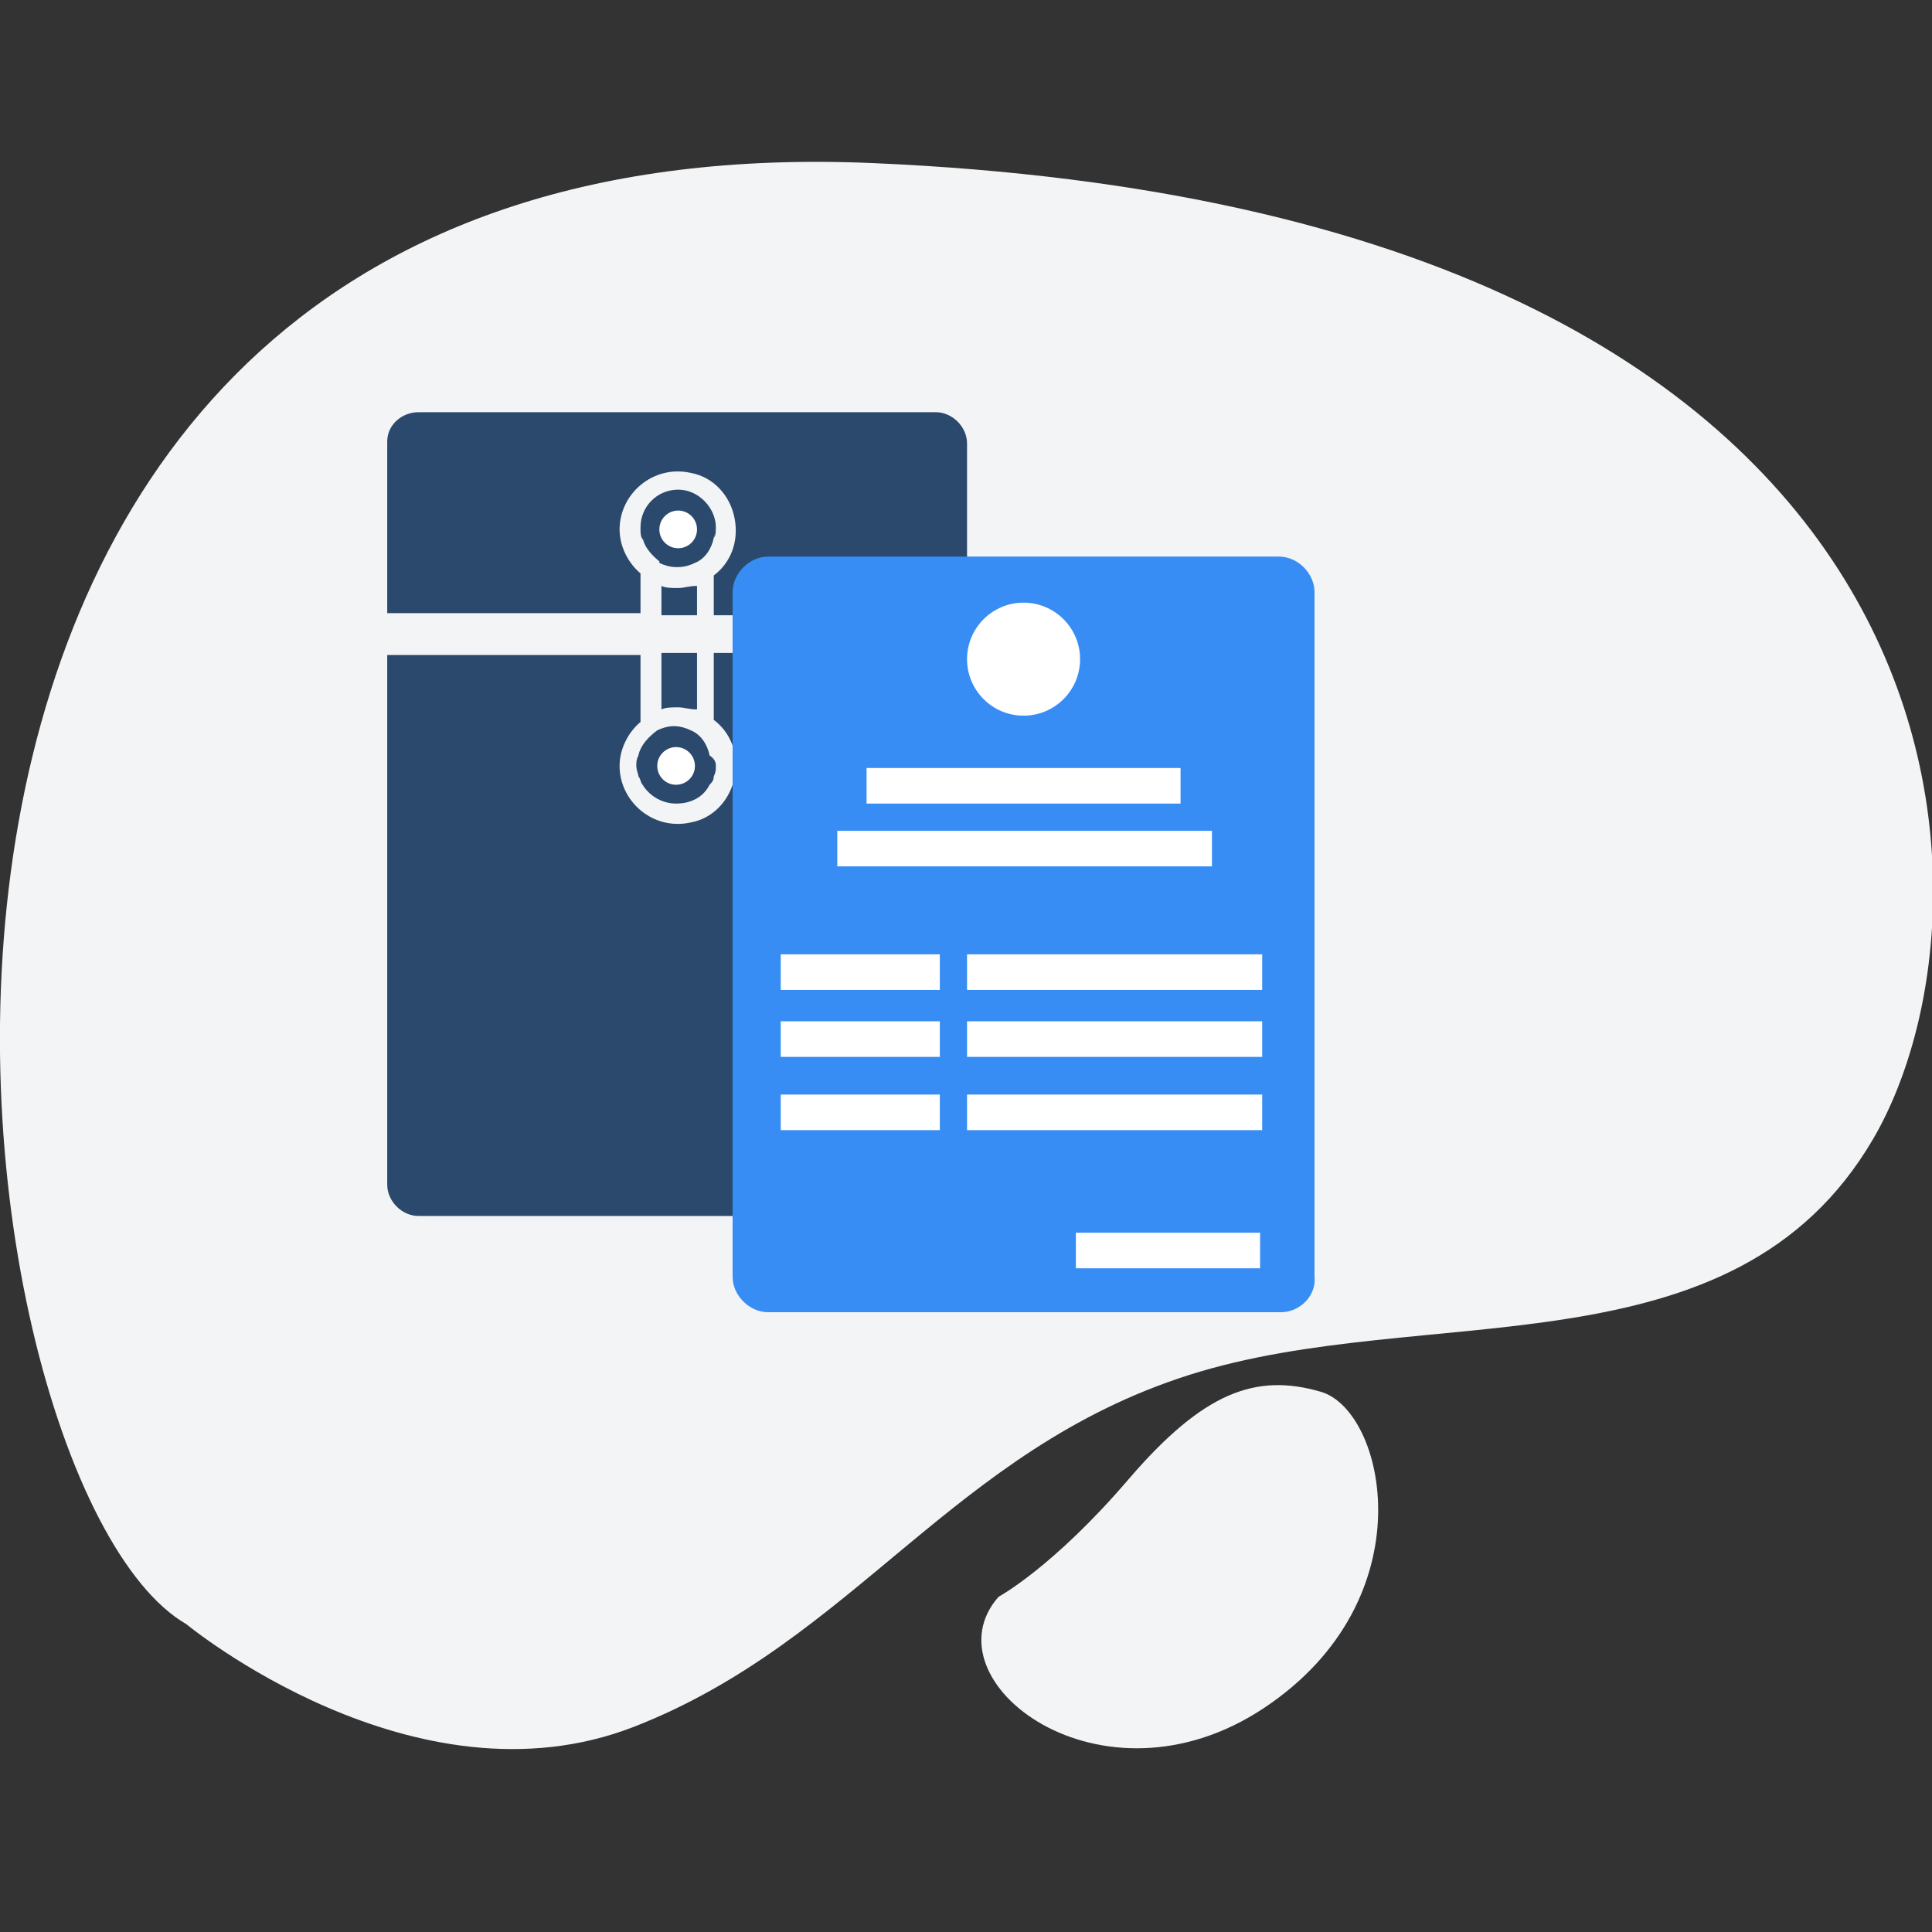 <svg width="72" height="72" viewBox="0 0 72 72" fill="none" xmlns="http://www.w3.org/2000/svg">
    <rect x="0" y="0" width="72" height="72" fill="#333333" stroke="none"/>
    <g clip-path="url(#clip0)">
        <path d="M6.942 60.526C6.942 60.526 15.445 67.547 23.636 64.348C31.827 61.15 35.493 54.051 44.308 51.243C53.122 48.435 64.589 51.399 69.816 42.429C75.042 33.458 74.106 7.872 32.529 6.078C-9.049 4.283 -2.262 55.222 6.942 60.526Z" fill="#F3F4F5" />
        <path d="M37.209 59.511C37.209 59.511 39.237 58.419 42.045 55.143C44.854 51.867 46.804 51.164 49.222 51.867C51.64 52.569 53.2 59.589 47.116 63.645C41.031 67.702 34.479 62.631 37.209 59.511Z" fill="#F3F4F5" />
        <path d="M26.678 19.73C26.678 18.95 26.054 18.326 25.274 18.326C24.494 18.326 23.87 18.95 23.87 19.73C23.87 19.886 23.87 19.964 23.948 20.12V19.808L26.678 19.73L26.6 20.042C26.678 19.964 26.678 19.808 26.678 19.73ZM26.678 19.73C26.678 18.95 26.054 18.326 25.274 18.326C24.494 18.326 23.87 18.95 23.87 19.73C23.87 19.886 23.87 19.964 23.948 20.12V19.808L26.678 19.73L26.6 20.042C26.678 19.964 26.678 19.808 26.678 19.73ZM24.572 20.51V20.978C24.728 21.056 24.962 21.134 25.196 21.134C25.43 21.134 25.664 21.056 25.82 20.978V20.51H24.572ZM25.274 18.248C24.494 18.248 23.87 18.872 23.87 19.652C23.87 19.808 23.87 19.886 23.948 20.042C24.026 20.432 24.338 20.744 24.65 20.978C24.806 21.056 25.04 21.134 25.274 21.134C25.508 21.134 25.742 21.056 25.898 20.978C26.288 20.822 26.522 20.432 26.6 20.042C26.6 19.964 26.678 19.808 26.678 19.652C26.678 18.95 26.054 18.248 25.274 18.248ZM25.274 18.248C24.494 18.248 23.87 18.872 23.87 19.652C23.87 19.808 23.87 19.886 23.948 20.042C24.026 20.432 24.338 20.744 24.65 20.978C24.806 21.056 25.04 21.134 25.274 21.134C25.508 21.134 25.742 21.056 25.898 20.978C26.288 20.822 26.522 20.432 26.6 20.042C26.6 19.964 26.678 19.808 26.678 19.652C26.678 18.95 26.054 18.248 25.274 18.248ZM25.274 21.914C25.04 21.914 24.806 21.914 24.65 21.836V22.928H25.976V21.836C25.664 21.836 25.508 21.914 25.274 21.914ZM14.431 16.453V22.85H23.87V21.368C23.402 20.978 23.09 20.354 23.09 19.73C23.09 18.404 24.338 17.311 25.742 17.623C26.6 17.779 27.224 18.482 27.381 19.34C27.537 20.198 27.224 20.978 26.6 21.446V22.928H36.039V16.531C36.039 15.907 35.493 15.361 34.869 15.361H15.601C14.977 15.361 14.431 15.829 14.431 16.453ZM25.274 18.248C24.494 18.248 23.87 18.872 23.87 19.652C23.87 19.808 23.87 19.886 23.948 20.042C24.026 20.432 24.338 20.744 24.65 20.978C24.806 21.056 25.04 21.134 25.274 21.134C25.508 21.134 25.742 21.056 25.898 20.978C26.288 20.822 26.522 20.432 26.6 20.042C26.6 19.964 26.678 19.808 26.678 19.652C26.678 18.95 26.054 18.248 25.274 18.248ZM25.274 18.248C24.494 18.248 23.87 18.872 23.87 19.652C23.87 19.808 23.87 19.886 23.948 20.042C24.026 20.432 24.338 20.744 24.65 20.978C24.806 21.056 25.04 21.134 25.274 21.134C25.508 21.134 25.742 21.056 25.898 20.978C26.288 20.822 26.522 20.432 26.6 20.042C26.6 19.964 26.678 19.808 26.678 19.652C26.678 18.95 26.054 18.248 25.274 18.248ZM25.274 18.248C24.494 18.248 23.87 18.872 23.87 19.652C23.87 19.808 23.87 19.886 23.948 20.042C24.026 20.432 24.338 20.744 24.65 20.978C24.806 21.056 25.04 21.134 25.274 21.134C25.508 21.134 25.742 21.056 25.898 20.978C26.288 20.822 26.522 20.432 26.6 20.042C26.6 19.964 26.678 19.808 26.678 19.652C26.678 18.95 26.054 18.248 25.274 18.248ZM26.678 19.73C26.678 18.95 26.054 18.326 25.274 18.326C24.494 18.326 23.87 18.95 23.87 19.73C23.87 19.886 23.87 19.964 23.948 20.12V19.808L26.678 19.73L26.6 20.042C26.678 19.964 26.678 19.808 26.678 19.73Z" fill="#2B486D" />
        <path d="M25.274 26.36C25.04 26.36 24.806 26.36 24.65 26.438V24.332H25.976V26.438C25.664 26.438 25.508 26.36 25.274 26.36Z" fill="#2B486D" />
        <path d="M26.678 28.543C26.678 28.699 26.678 28.777 26.6 28.933C26.6 29.089 26.522 29.167 26.444 29.245C26.21 29.713 25.742 29.947 25.196 29.947C24.65 29.947 24.182 29.635 23.948 29.245C23.87 29.167 23.87 29.011 23.792 28.933C23.792 28.855 23.714 28.699 23.714 28.543C23.714 28.387 23.714 28.309 23.792 28.153C23.87 27.763 24.182 27.451 24.494 27.217C24.65 27.139 24.884 27.061 25.118 27.061C25.352 27.061 25.586 27.139 25.742 27.217C26.132 27.373 26.366 27.763 26.444 28.153C26.678 28.309 26.678 28.465 26.678 28.543Z" fill="#2B486D" />
        <path d="M36.039 24.41V44.146C36.039 44.77 35.493 45.316 34.869 45.316H15.601C14.977 45.316 14.431 44.77 14.431 44.146V24.41H23.87V26.906C23.402 27.296 23.09 27.92 23.09 28.544C23.09 29.87 24.338 30.963 25.742 30.651C26.6 30.494 27.224 29.793 27.381 28.934C27.537 28.076 27.224 27.296 26.6 26.828V24.332H36.039V24.41Z" fill="#2B486D" />
        <path d="M34.401 40.01H28.55V42.896H34.401V40.01Z" fill="white" />
        <path d="M25.274 20.431C25.662 20.431 25.976 20.117 25.976 19.729C25.976 19.342 25.662 19.027 25.274 19.027C24.886 19.027 24.572 19.342 24.572 19.729C24.572 20.117 24.886 20.431 25.274 20.431Z" fill="white" />
        <path d="M25.196 29.246C25.584 29.246 25.898 28.932 25.898 28.544C25.898 28.156 25.584 27.842 25.196 27.842C24.808 27.842 24.494 28.156 24.494 28.544C24.494 28.932 24.808 29.246 25.196 29.246Z" fill="white" />
        <path d="M47.74 48.903H28.628C27.926 48.903 27.302 48.279 27.302 47.576V22.068C27.302 21.366 27.926 20.742 28.628 20.742H47.662C48.364 20.742 48.988 21.366 48.988 22.068V47.576C49.066 48.279 48.442 48.903 47.74 48.903Z" fill="#378DF4" />
        <path d="M38.145 26.671C39.308 26.671 40.251 25.728 40.251 24.565C40.251 23.402 39.308 22.459 38.145 22.459C36.982 22.459 36.039 23.402 36.039 24.565C36.039 25.728 36.982 26.671 38.145 26.671Z" fill="white" />
        <path d="M43.996 28.621H32.295V29.947H43.996V28.621Z" fill="white" />
        <path d="M45.166 30.961H31.203V32.287H45.166V30.961Z" fill="white" />
        <path d="M35.025 35.565H29.096V36.891H35.025V35.565Z" fill="white" />
        <path d="M47.038 35.565H36.039V36.891H47.038V35.565Z" fill="white" />
        <path d="M35.025 38.06H29.096V39.387H35.025V38.06Z" fill="white" />
        <path d="M47.038 38.06H36.039V39.387H47.038V38.06Z" fill="white" />
        <path d="M35.025 40.791H29.096V42.117H35.025V40.791Z" fill="white" />
        <path d="M47.038 40.791H36.039V42.117H47.038V40.791Z" fill="white" />
        <path d="M46.96 45.94H40.095V47.266H46.96V45.94Z" fill="white" />
    </g>
    <defs>
        <clipPath id="clip0">
            <rect y="6" width="72" height="59.207" fill="white" />
        </clipPath>
    </defs>
</svg>
